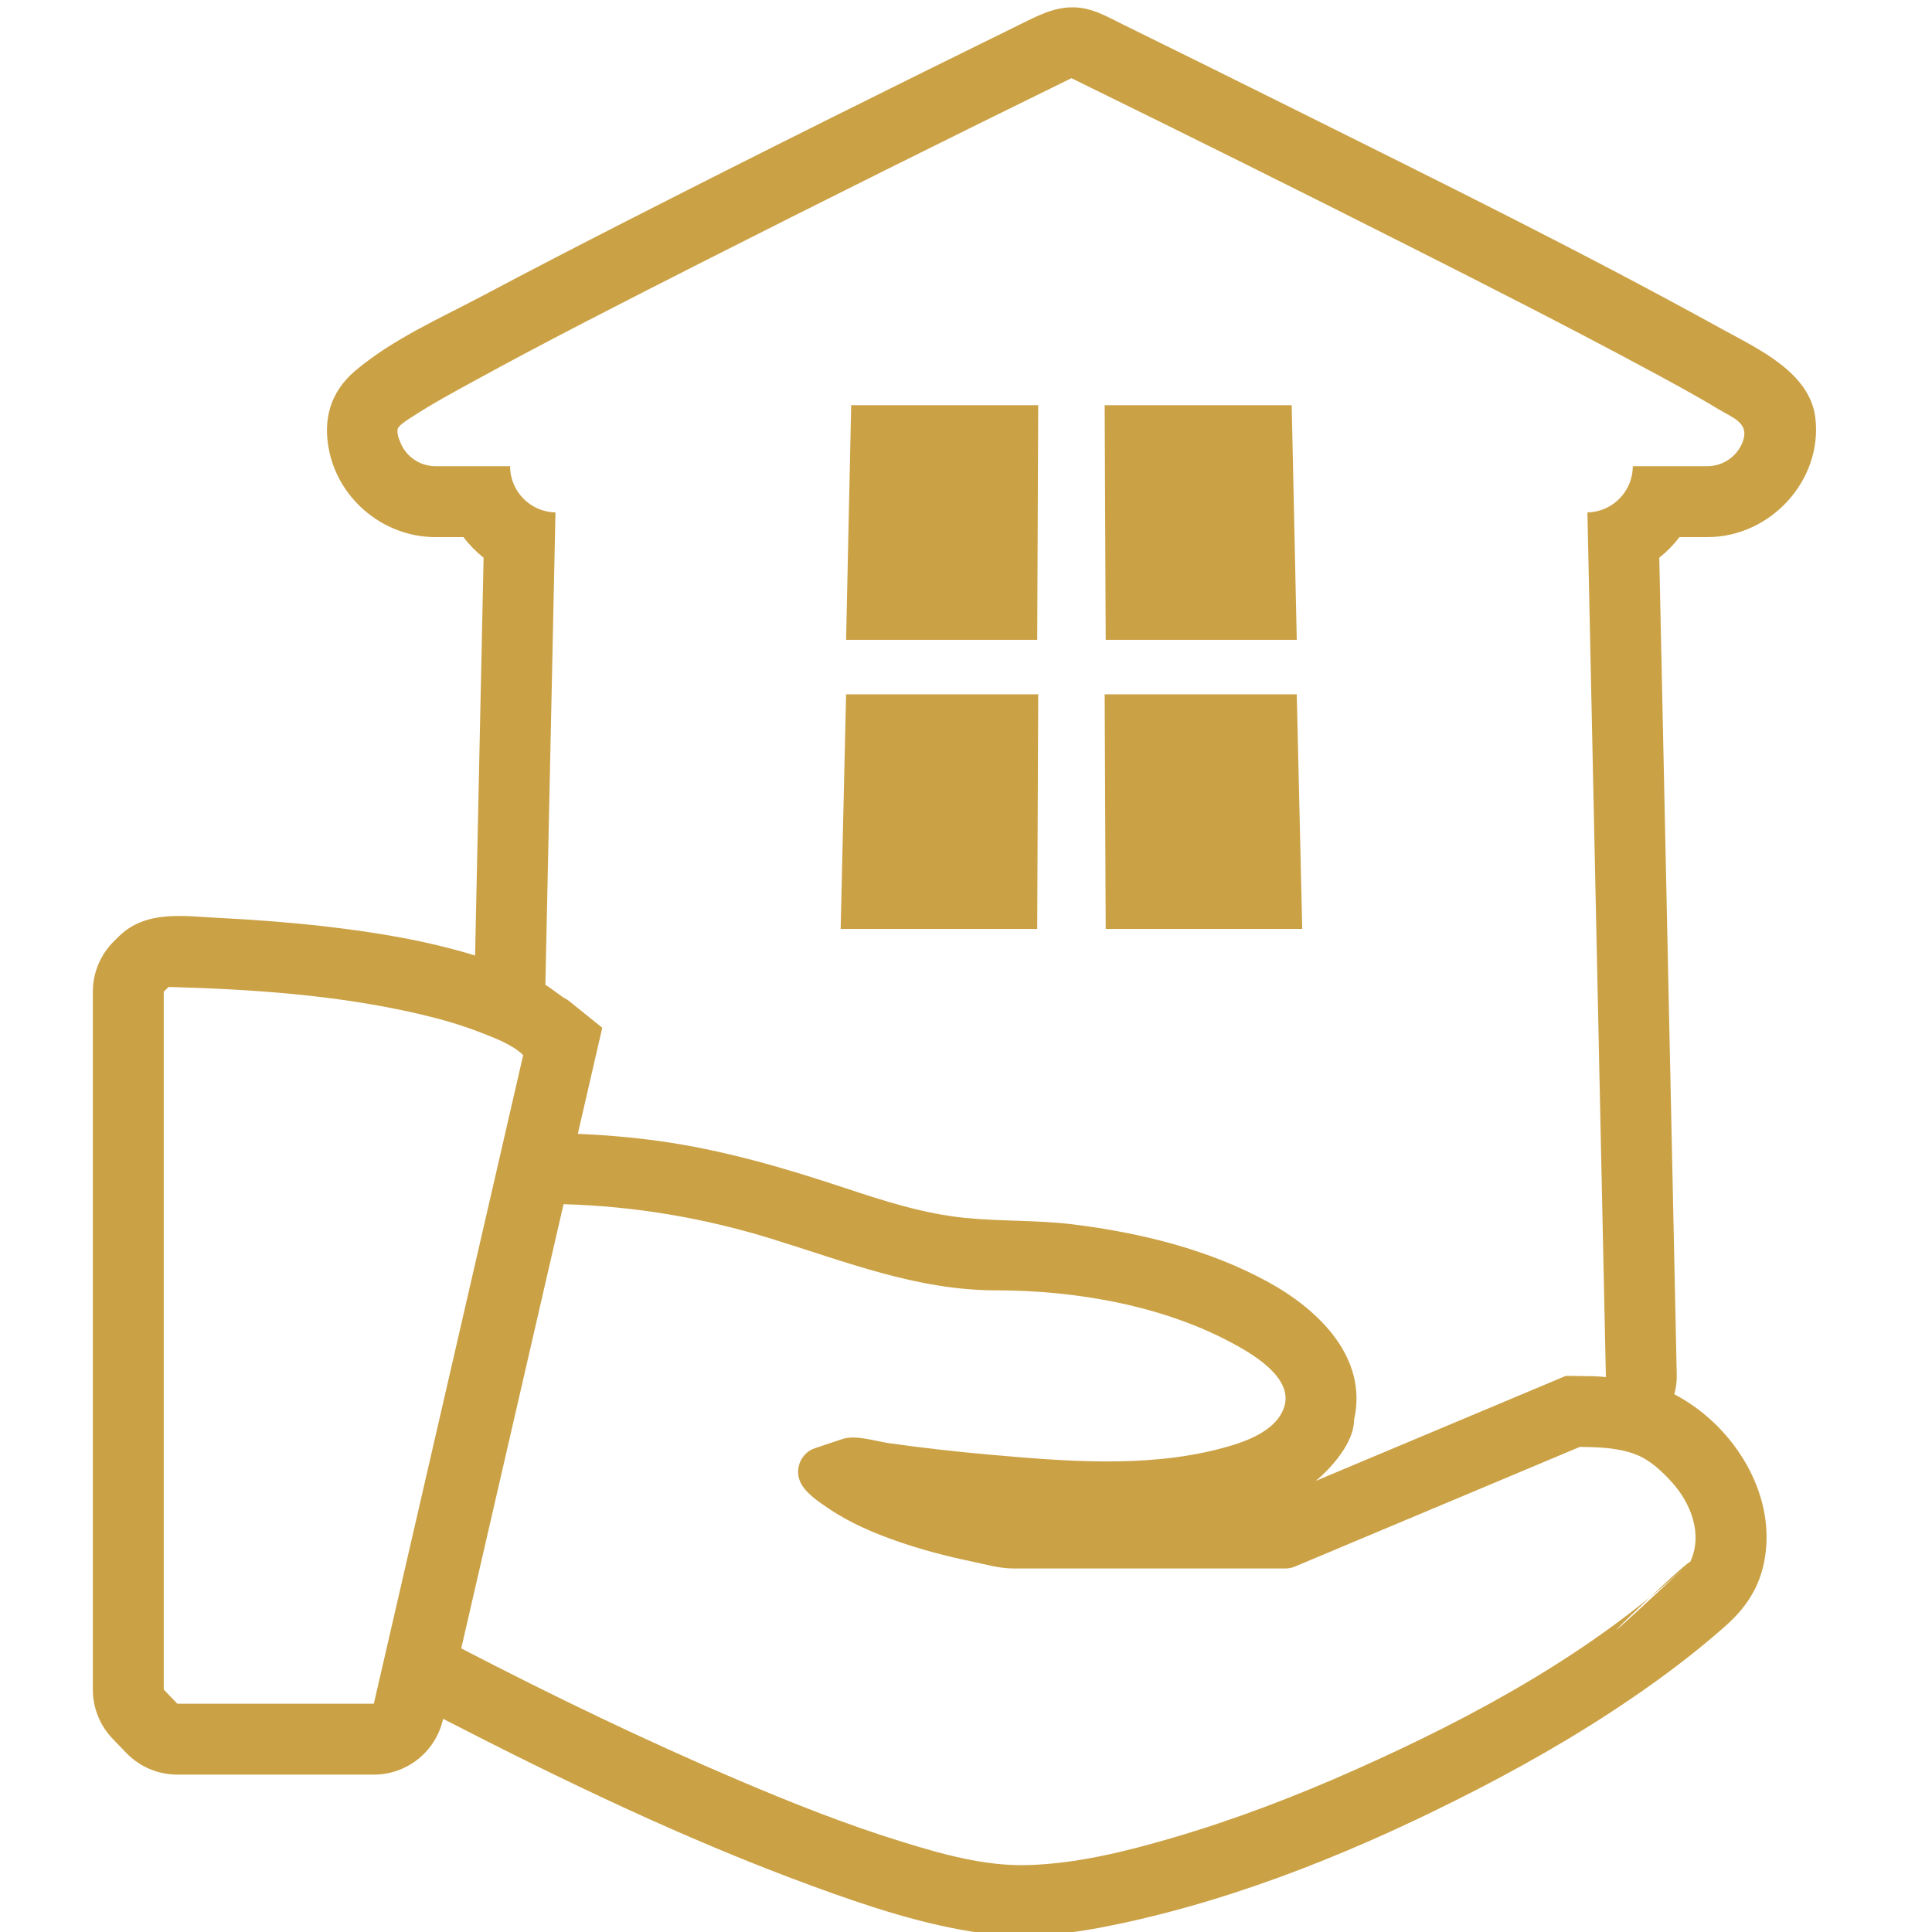 <?xml version="1.0" encoding="utf-8"?>
<!-- Generator: Adobe Illustrator 15.1.0, SVG Export Plug-In . SVG Version: 6.00 Build 0)  -->
<!DOCTYPE svg PUBLIC "-//W3C//DTD SVG 1.1//EN" "http://www.w3.org/Graphics/SVG/1.1/DTD/svg11.dtd">
<svg version="1.1" id="Layer_1" xmlns="http://www.w3.org/2000/svg" xmlns:xlink="http://www.w3.org/1999/xlink" x="0px" y="0px"
	 width="128px" height="128px" viewBox="0 0 128 128" enable-background="new 0 0 128 128" xml:space="preserve">
<g>
	<path fill="#CBA145" d="M111.271,35.584h1.863c4.134,0,7.623-3.732,7.139-7.89c-0.354-3.035-3.847-4.601-6.192-5.895
		c-9.299-5.132-18.843-9.835-28.348-14.569c-3.787-1.886-7.577-3.762-11.374-5.628c-0.887-0.437-1.772-0.953-2.769-1.082
		c-1.31-0.17-2.403,0.308-3.53,0.862c-8.867,4.355-17.713,8.752-26.511,13.244c-3.163,1.615-6.321,3.242-9.457,4.909
		c-2.864,1.522-6.065,2.92-8.56,5.033c-1.657,1.404-2.171,3.258-1.708,5.376c0.712,3.25,3.686,5.64,7.012,5.64H30.7
		c0.389,0.507,0.839,0.967,1.339,1.366l-0.563,26.355c-3.216-0.987-6.562-1.539-9.898-1.923c-2.35-0.271-4.709-0.45-7.071-0.567
		c-2.301-0.115-4.844-0.55-6.645,1.236l-0.32,0.317c-0.89,0.882-1.391,2.083-1.391,3.336v46.236c0,1.216,0.471,2.384,1.315,3.26
		l0.9,0.935c0.885,0.918,2.106,1.438,3.382,1.438h13.018c2.188,0,4.086-1.51,4.578-3.643l0.012-0.052
		c7.964,4.097,16.086,8.008,24.503,11.089c3.649,1.336,7.42,2.594,11.285,3.12c2.995,0.408,5.99,0.009,8.929-0.61
		c8.293-1.748,16.336-5.075,23.845-8.948c3.998-2.062,7.892-4.353,11.554-6.97c1.673-1.195,3.296-2.461,4.834-3.825
		c1.563-1.384,2.464-2.904,2.687-5.002c0.449-4.234-2.379-8.439-6.063-10.356c0.102-0.404,0.169-0.817,0.16-1.243l-1.158-54.182
		C110.433,36.551,110.883,36.091,111.271,35.584C111.271,35.584,110.883,36.091,111.271,35.584z M24.767,112.874H11.749l-0.9-0.934
		V65.704l0.32-0.317c5.501,0.153,11.081,0.524,16.459,1.76c1.429,0.328,2.849,0.725,4.215,1.259c0.909,0.355,2.119,0.8,2.819,1.5
		l-1.042,4.527l-7.851,34.096L24.767,112.874L24.767,112.874z M111.962,103.517c-6.354,5.923-14.315,10.238-22.203,13.747
		c-3.913,1.74-7.929,3.283-12.042,4.487c-3.122,0.914-6.382,1.728-9.65,1.816c-2.817,0.077-5.641-0.72-8.308-1.545
		c-3.713-1.147-7.335-2.587-10.908-4.111c-6.21-2.649-12.299-5.593-18.292-8.7l6.777-29.429c4.685,0.128,9.302,0.907,13.778,2.29
		c4.896,1.511,9.655,3.416,14.861,3.416c5.31,0,11.148,1.008,15.845,3.592c1.331,0.731,3.849,2.252,3.267,4.117
		c-0.535,1.712-2.823,2.415-4.354,2.809c-4.919,1.264-10.315,0.797-15.317,0.355c-2.175-0.193-4.344-0.442-6.507-0.745
		c-0.875-0.122-2.192-0.568-3.074-0.284l-1.843,0.614c-0.903,0.3-1.368,1.351-0.978,2.222c0.335,0.748,1.236,1.338,1.894,1.781
		c1.454,0.981,3.096,1.673,4.751,2.235c1.525,0.519,3.088,0.927,4.665,1.256c0.896,0.188,1.89,0.476,2.813,0.476h18.019
		c0.219,0,0.436-0.041,0.635-0.127l3.194-1.342c0.003-0.001,0.005-0.001,0.007-0.003l9.894-4.154l5.777-2.428
		c1.229,0.011,2.549,0.051,3.71,0.498c0.935,0.36,1.71,1.09,2.375,1.819C112.037,99.599,112.852,101.676,111.962,103.517
		C100.853,113.874,112.283,102.854,111.962,103.517z M108.176,30.886c0,1.673-1.342,3.031-3.006,3.063l1.224,57.285
		c-0.555-0.062-1.126-0.063-1.683-0.069l-0.973-0.01l-5.778,2.428l-10.788,4.53c1.055-0.869,2.537-2.557,2.537-4.031
		c0.942-4.135-2.347-7.303-5.643-9.119c-3.963-2.184-8.544-3.298-13.008-3.848c-2.37-0.291-4.747-0.189-7.115-0.426
		c-2.736-0.272-5.359-1.116-7.957-1.979c-4.053-1.345-8.123-2.536-12.365-3.12c-1.771-0.243-3.553-0.396-5.339-0.471l1.619-7.028
		l-2.294-1.846c-0.507-0.254-0.976-0.709-1.474-0.997l0.669-31.299c-1.666-0.032-3.007-1.39-3.007-3.063h-4.959
		c-0.986,0-1.9-0.605-2.284-1.514c-0.111-0.262-0.356-0.826-0.127-1.089c0.231-0.266,0.566-0.461,0.858-0.652
		c1.36-0.889,2.798-1.665,4.222-2.443c4.855-2.656,9.791-5.167,14.725-7.672c8.175-4.148,16.384-8.231,24.614-12.267
		c0.048-0.023,0.094-0.046,0.142-0.069c7.545,3.697,15.067,7.438,22.566,11.228c5.147,2.601,10.29,5.214,15.371,7.944
		c1.669,0.896,3.34,1.798,4.962,2.777c0.851,0.514,1.974,0.87,1.617,2.015c-0.318,1.025-1.295,1.742-2.368,1.742H108.176
		C108.176,32.559,108.176,30.886,108.176,30.886z"/>
	<polygon fill="#CBA145" points="55.695,61.546 68.718,61.546 68.784,46.001 56.056,46.001 55.695,61.546 	"/>
	<polygon fill="#CBA145" points="56.056,42.39 68.718,42.39 68.784,26.845 56.393,26.845 56.056,42.39 	"/>
	<polygon fill="#CBA145" points="84.718,42.39 85.914,42.39 85.578,26.845 73.187,26.845 73.255,42.39 84.718,42.39 	"/>
	<polygon fill="#CBA145" points="73.187,46.001 73.255,61.546 86.277,61.546 85.914,46.001 73.187,46.001 	"/>
</g>
</svg>
